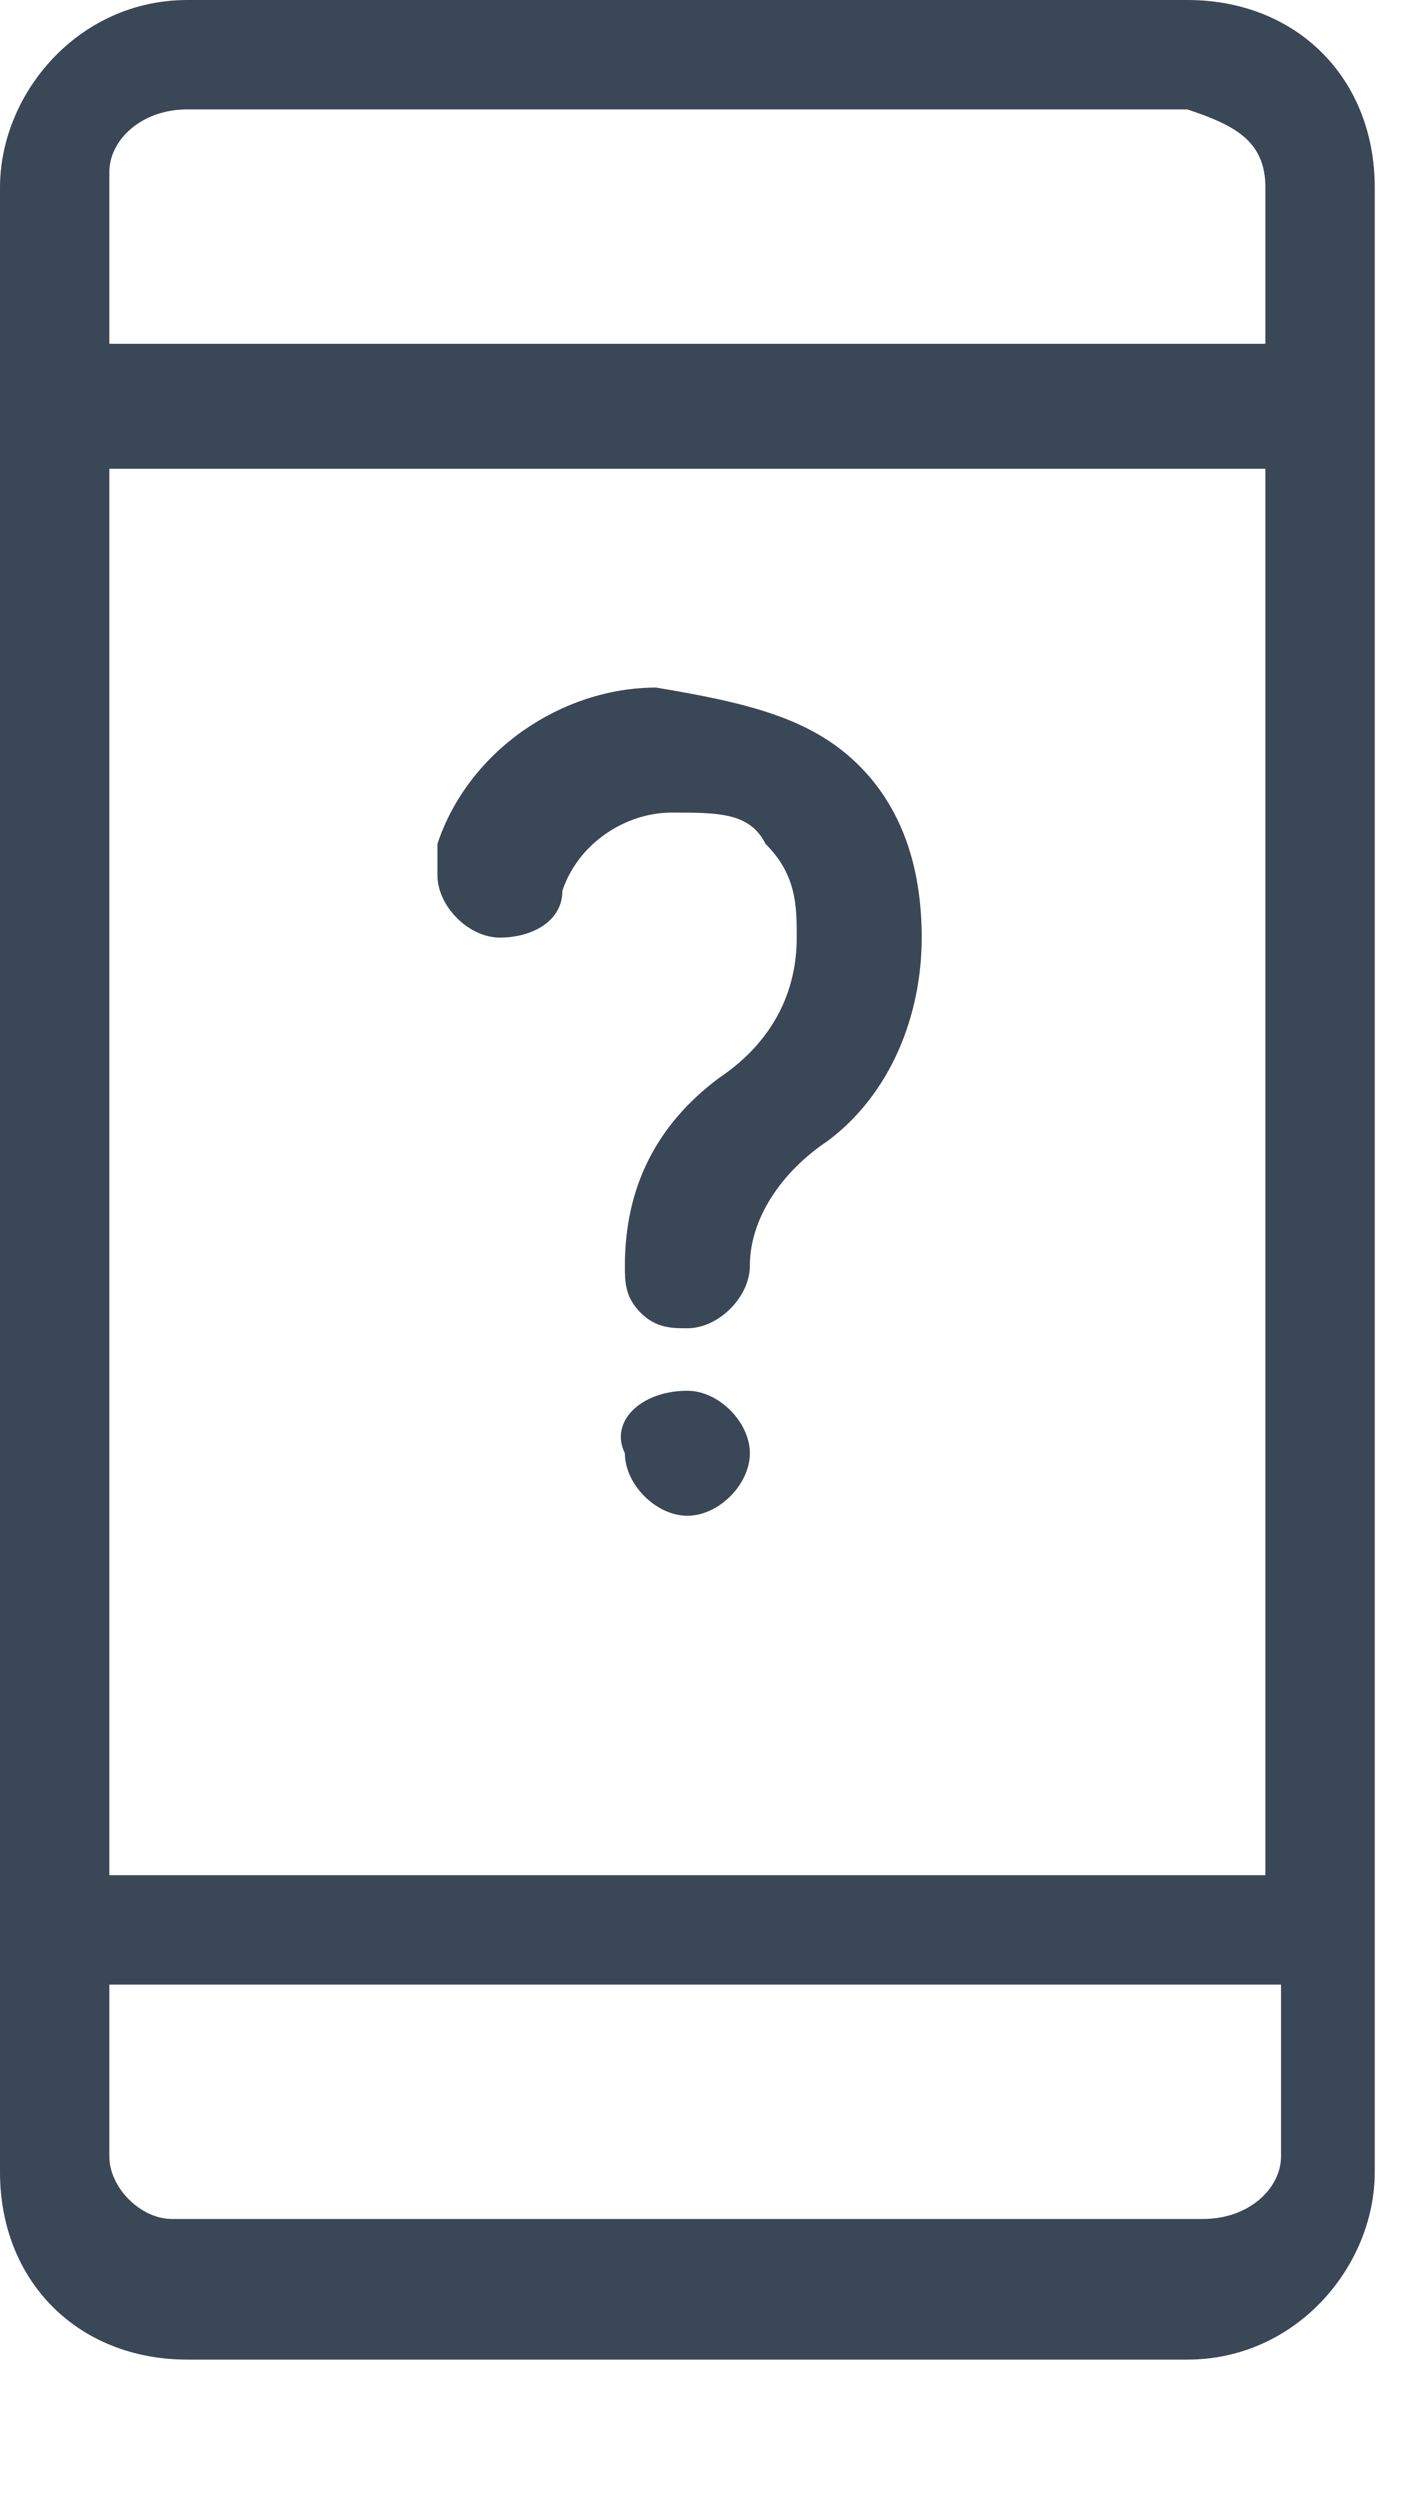 <svg width="9" height="16" viewBox="0 0 9 16" fill="none" xmlns="http://www.w3.org/2000/svg">
<path fill-rule="evenodd" clip-rule="evenodd" d="M7.6 0C8.3 0 8.8 0.5 8.8 1.2V13.9C8.8 14.5 8.3 15.1 7.6 15.1H1.2C0.5 15.1 0 14.6 0 13.9V1.2C0 0.6 0.5 0 1.2 0H7.6ZM8.1 12.7H0.7V13.8C0.7 14 0.9 14.2 1.1 14.2H1.2H7.7C8 14.2 8.2 14 8.2 13.8V12.7H8.1ZM8.1 3H0.7V12H8.1V3ZM4.4 8.9C4.6 8.9 4.8 9.1 4.8 9.3C4.8 9.5 4.6 9.7 4.4 9.7C4.2 9.7 4 9.5 4 9.3C3.9 9.1 4.1 8.9 4.4 8.9ZM5.5 4.9C5.8 5.2 5.9 5.6 5.9 6C5.9 6.5 5.7 7 5.3 7.3C5 7.5 4.8 7.8 4.8 8.1C4.8 8.3 4.6 8.5 4.4 8.5C4.3 8.5 4.2 8.5 4.1 8.4C4 8.3 4 8.2 4 8.1C4 7.6 4.2 7.2 4.6 6.9C4.9 6.7 5.1 6.4 5.1 6C5.1 5.8 5.1 5.6 4.9 5.4C4.8 5.2 4.6 5.2 4.3 5.2C4 5.2 3.7 5.4 3.6 5.7C3.6 5.9 3.4 6 3.2 6C3 6 2.8 5.8 2.8 5.6C2.8 5.5 2.8 5.5 2.8 5.4C3 4.8 3.6 4.4 4.2 4.4C4.8 4.5 5.2 4.6 5.5 4.9ZM7.6 0.7H1.2C0.9 0.7 0.7 0.9 0.7 1.1V2.2H8.1V1.2C8.1 0.9 7.9 0.8 7.6 0.7Z" fill="#3A4757"/>
</svg>